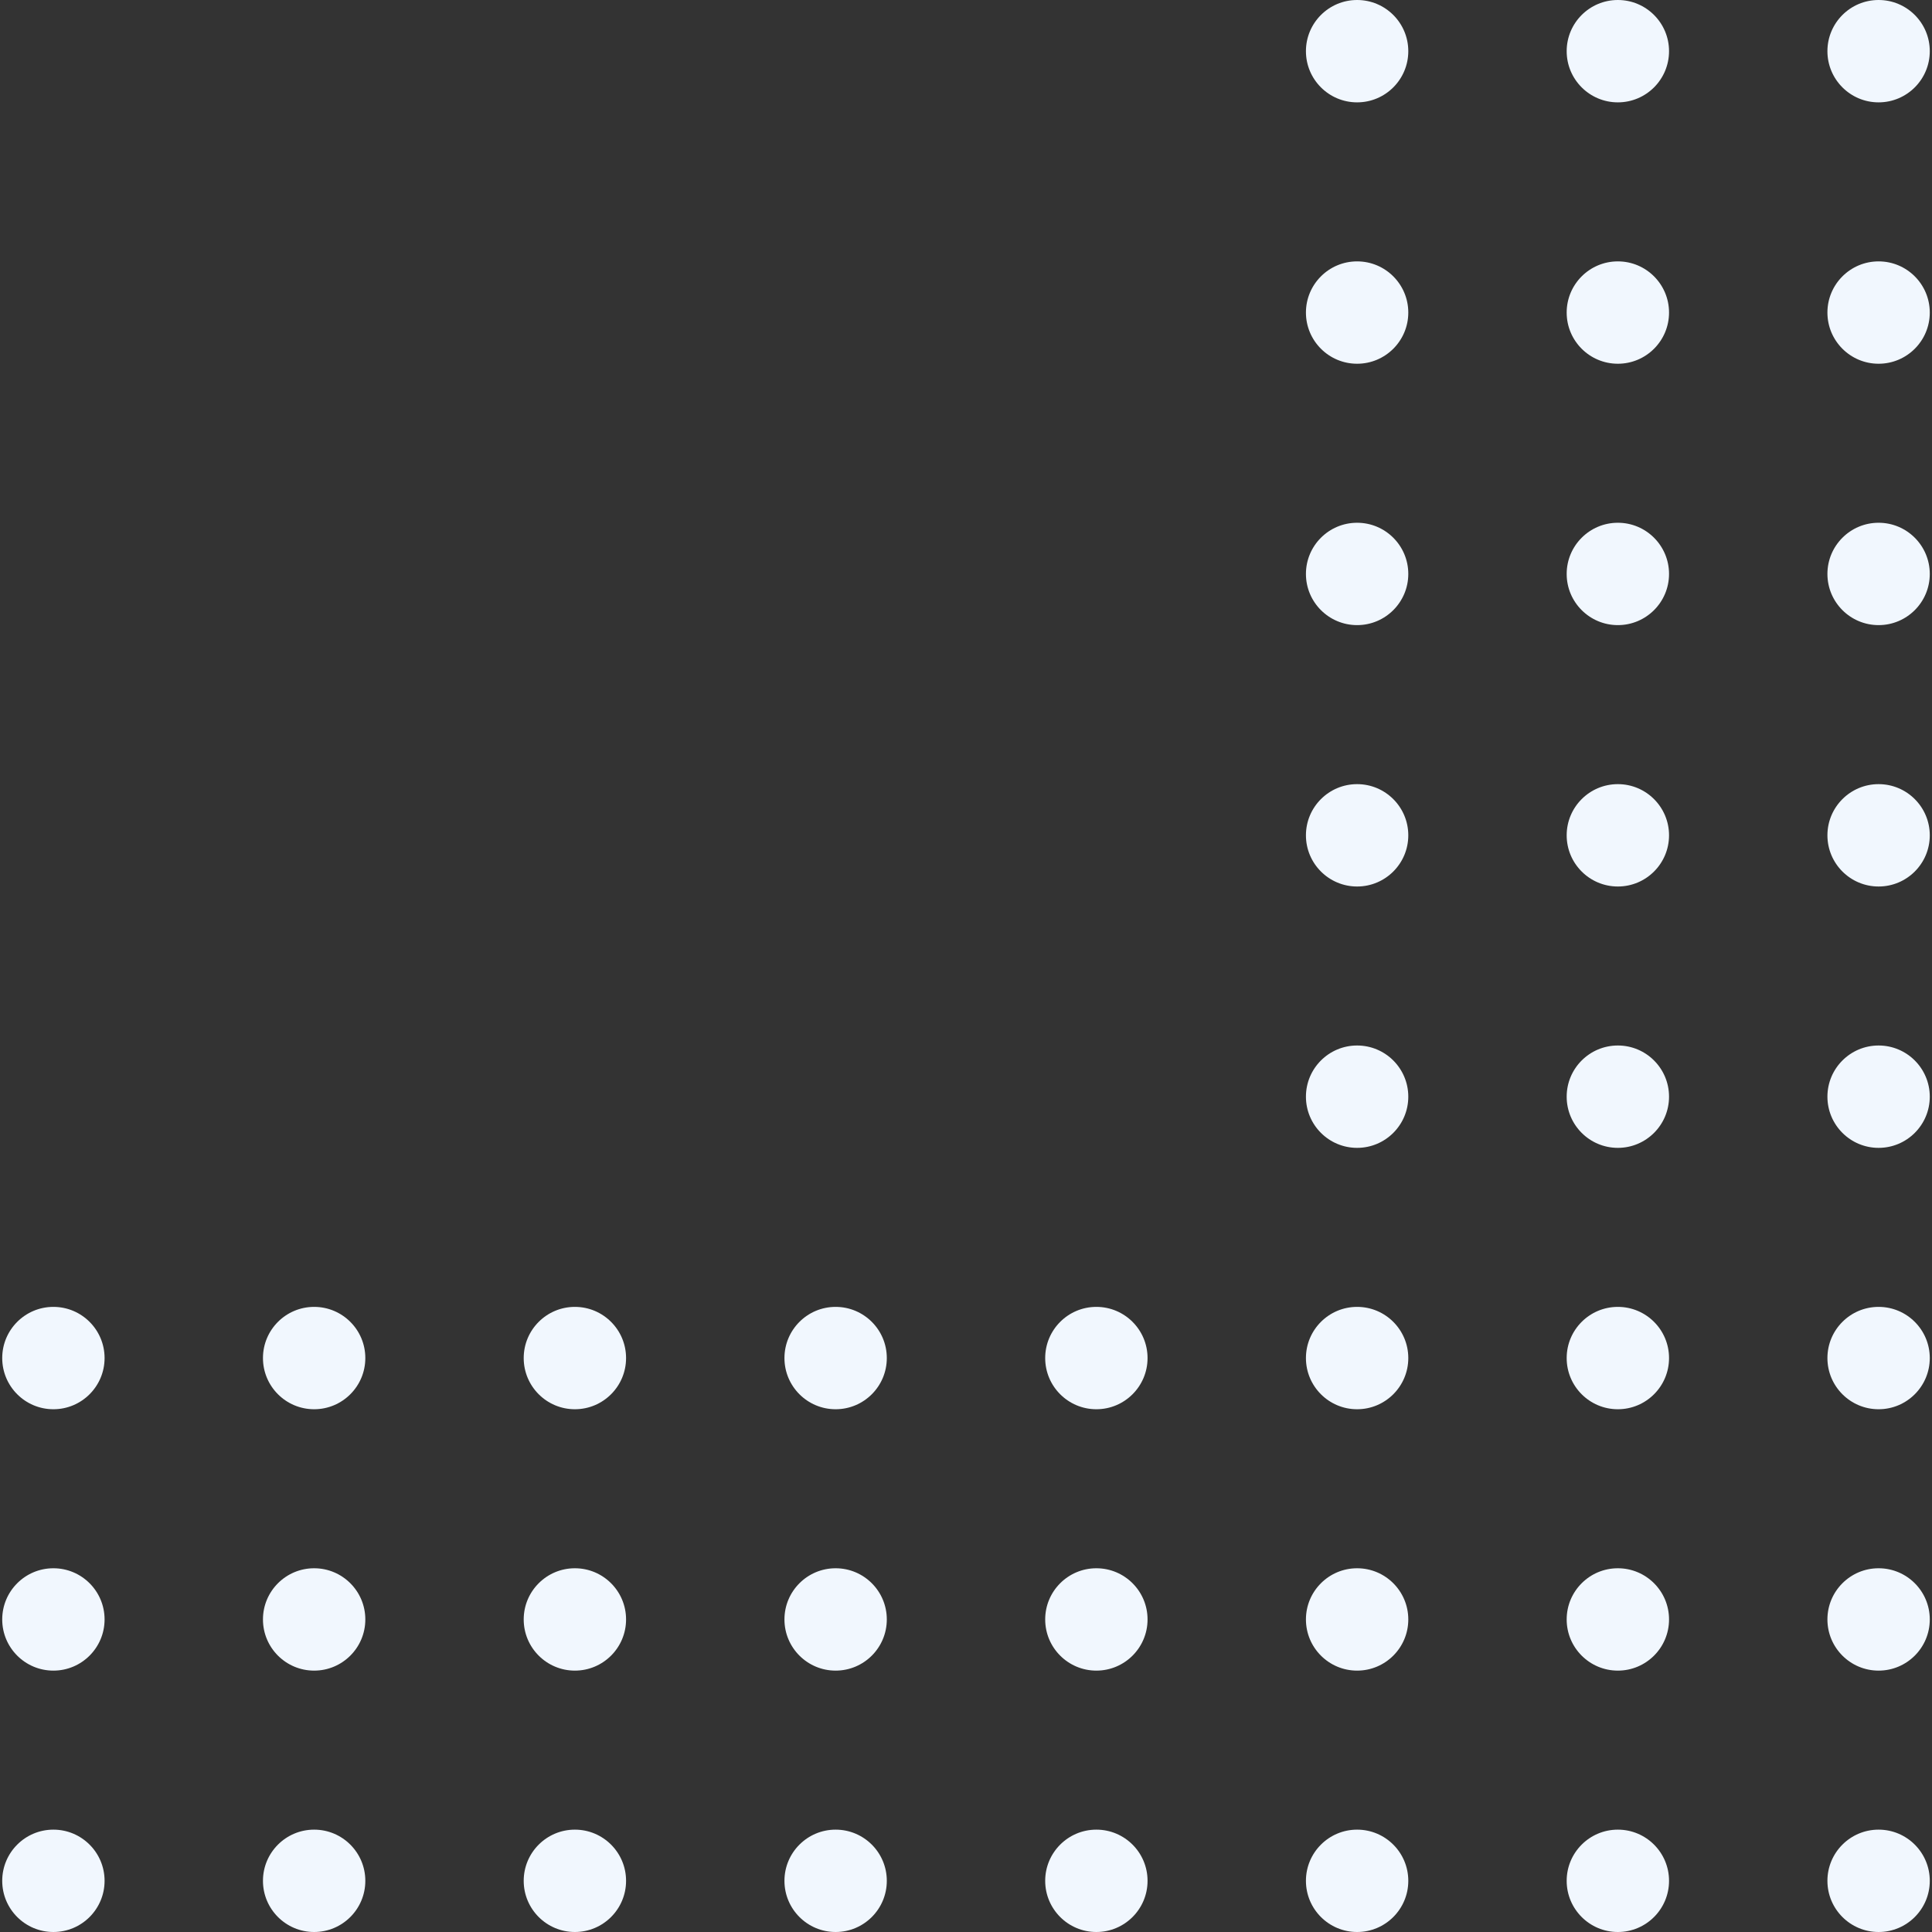 <svg width="100" height="100" viewBox="0 0 100 100" fill="none" xmlns="http://www.w3.org/2000/svg">
<rect x="0" y="0" width="100" height="100" fill="#333333" stroke="none"/>
<g clip-path="url(#clip0_236_8352)">
<path d="M97.236 94.702C95.773 94.702 94.587 95.888 94.587 97.351C94.587 98.814 95.773 100 97.236 100C98.699 100 99.885 98.814 99.885 97.351C99.885 95.888 98.699 94.702 97.236 94.702Z" fill="#F1F7FE"/>
<path d="M83.74 94.702C82.277 94.702 81.091 95.888 81.091 97.351C81.091 98.814 82.277 100 83.74 100C85.203 100 86.389 98.814 86.389 97.351C86.389 95.888 85.203 94.702 83.74 94.702Z" fill="#F1F7FE"/>
<path d="M70.244 94.702C68.781 94.702 67.595 95.888 67.595 97.351C67.595 98.814 68.781 100 70.244 100C71.707 100 72.893 98.814 72.893 97.351C72.893 95.888 71.707 94.702 70.244 94.702Z" fill="#F1F7FE"/>
<path d="M56.748 94.702C55.285 94.702 54.099 95.888 54.099 97.351C54.099 98.814 55.285 100 56.748 100C58.211 100 59.397 98.814 59.397 97.351C59.397 95.888 58.211 94.702 56.748 94.702Z" fill="#F1F7FE"/>
<path d="M43.252 94.702C41.789 94.702 40.603 95.888 40.603 97.351C40.603 98.814 41.789 100 43.252 100C44.715 100 45.901 98.814 45.901 97.351C45.901 95.888 44.715 94.702 43.252 94.702Z" fill="#F1F7FE"/>
<path d="M29.756 94.702C28.293 94.702 27.107 95.888 27.107 97.351C27.107 98.814 28.293 100 29.756 100C31.219 100 32.405 98.814 32.405 97.351C32.405 95.888 31.219 94.702 29.756 94.702Z" fill="#F1F7FE"/>
<path d="M16.26 94.702C14.797 94.702 13.611 95.888 13.611 97.351C13.611 98.814 14.797 100 16.26 100C17.723 100 18.909 98.814 18.909 97.351C18.909 95.888 17.723 94.702 16.26 94.702Z" fill="#F1F7FE"/>
<path d="M2.764 94.702C1.301 94.702 0.115 95.888 0.115 97.351C0.115 98.814 1.301 100 2.764 100C4.227 100 5.413 98.814 5.413 97.351C5.413 95.888 4.227 94.702 2.764 94.702Z" fill="#F1F7FE"/>
<path d="M97.236 81.173C95.773 81.173 94.587 82.359 94.587 83.822C94.587 85.285 95.773 86.471 97.236 86.471C98.699 86.471 99.885 85.285 99.885 83.822C99.885 82.359 98.699 81.173 97.236 81.173Z" fill="#F1F7FE"/>
<path d="M83.74 81.173C82.277 81.173 81.091 82.359 81.091 83.822C81.091 85.285 82.277 86.471 83.74 86.471C85.203 86.471 86.389 85.285 86.389 83.822C86.389 82.359 85.203 81.173 83.74 81.173Z" fill="#F1F7FE"/>
<path d="M70.244 81.173C68.781 81.173 67.595 82.359 67.595 83.822C67.595 85.285 68.781 86.471 70.244 86.471C71.707 86.471 72.893 85.285 72.893 83.822C72.893 82.359 71.707 81.173 70.244 81.173Z" fill="#F1F7FE"/>
<path d="M56.748 81.173C55.285 81.173 54.099 82.359 54.099 83.822C54.099 85.285 55.285 86.471 56.748 86.471C58.211 86.471 59.397 85.285 59.397 83.822C59.397 82.359 58.211 81.173 56.748 81.173Z" fill="#F1F7FE"/>
<path d="M43.252 81.173C41.789 81.173 40.603 82.359 40.603 83.822C40.603 85.285 41.789 86.471 43.252 86.471C44.715 86.471 45.901 85.285 45.901 83.822C45.901 82.359 44.715 81.173 43.252 81.173Z" fill="#F1F7FE"/>
<path d="M29.756 81.173C28.293 81.173 27.107 82.359 27.107 83.822C27.107 85.285 28.293 86.471 29.756 86.471C31.219 86.471 32.405 85.285 32.405 83.822C32.405 82.359 31.219 81.173 29.756 81.173Z" fill="#F1F7FE"/>
<path d="M16.26 81.173C14.797 81.173 13.611 82.359 13.611 83.822C13.611 85.285 14.797 86.471 16.26 86.471C17.723 86.471 18.909 85.285 18.909 83.822C18.909 82.359 17.723 81.173 16.26 81.173Z" fill="#F1F7FE"/>
<path d="M2.764 81.173C1.301 81.173 0.115 82.359 0.115 83.822C0.115 85.285 1.301 86.471 2.764 86.471C4.227 86.471 5.413 85.285 5.413 83.822C5.413 82.359 4.227 81.173 2.764 81.173Z" fill="#F1F7FE"/>
<path d="M97.236 67.644C95.773 67.644 94.587 68.83 94.587 70.293C94.587 71.756 95.773 72.942 97.236 72.942C98.699 72.942 99.885 71.756 99.885 70.293C99.885 68.83 98.699 67.644 97.236 67.644Z" fill="#F1F7FE"/>
<path d="M83.74 67.644C82.277 67.644 81.091 68.83 81.091 70.293C81.091 71.756 82.277 72.942 83.74 72.942C85.203 72.942 86.389 71.756 86.389 70.293C86.389 68.83 85.203 67.644 83.74 67.644Z" fill="#F1F7FE"/>
<path d="M70.244 67.644C68.781 67.644 67.595 68.83 67.595 70.293C67.595 71.756 68.781 72.942 70.244 72.942C71.707 72.942 72.893 71.756 72.893 70.293C72.893 68.83 71.707 67.644 70.244 67.644Z" fill="#F1F7FE"/>
<path d="M56.748 67.644C55.285 67.644 54.099 68.83 54.099 70.293C54.099 71.756 55.285 72.942 56.748 72.942C58.211 72.942 59.397 71.756 59.397 70.293C59.397 68.83 58.211 67.644 56.748 67.644Z" fill="#F1F7FE"/>
<path d="M43.252 67.644C41.789 67.644 40.603 68.83 40.603 70.293C40.603 71.756 41.789 72.942 43.252 72.942C44.715 72.942 45.901 71.756 45.901 70.293C45.901 68.83 44.715 67.644 43.252 67.644Z" fill="#F1F7FE"/>
<path d="M29.756 67.644C28.293 67.644 27.107 68.83 27.107 70.293C27.107 71.756 28.293 72.942 29.756 72.942C31.219 72.942 32.405 71.756 32.405 70.293C32.405 68.83 31.219 67.644 29.756 67.644Z" fill="#F1F7FE"/>
<path d="M16.26 67.644C14.797 67.644 13.611 68.83 13.611 70.293C13.611 71.756 14.797 72.942 16.26 72.942C17.723 72.942 18.909 71.756 18.909 70.293C18.909 68.83 17.723 67.644 16.26 67.644Z" fill="#F1F7FE"/>
<path d="M2.764 67.644C1.301 67.644 0.115 68.83 0.115 70.293C0.115 71.756 1.301 72.942 2.764 72.942C4.227 72.942 5.413 71.756 5.413 70.293C5.413 68.83 4.227 67.644 2.764 67.644Z" fill="#F1F7FE"/>
<path d="M97.236 54.115C95.773 54.115 94.587 55.301 94.587 56.764C94.587 58.227 95.773 59.413 97.236 59.413C98.699 59.413 99.885 58.227 99.885 56.764C99.885 55.301 98.699 54.115 97.236 54.115Z" fill="#F1F7FE"/>
<path d="M83.74 54.115C82.277 54.115 81.091 55.301 81.091 56.764C81.091 58.227 82.277 59.413 83.74 59.413C85.203 59.413 86.389 58.227 86.389 56.764C86.389 55.301 85.203 54.115 83.74 54.115Z" fill="#F1F7FE"/>
<path d="M70.244 54.115C68.781 54.115 67.595 55.301 67.595 56.764C67.595 58.227 68.781 59.413 70.244 59.413C71.707 59.413 72.893 58.227 72.893 56.764C72.893 55.301 71.707 54.115 70.244 54.115Z" fill="#F1F7FE"/>
<path d="M97.236 40.587C95.773 40.587 94.587 41.773 94.587 43.236C94.587 44.699 95.773 45.885 97.236 45.885C98.699 45.885 99.885 44.699 99.885 43.236C99.885 41.773 98.699 40.587 97.236 40.587Z" fill="#F1F7FE"/>
<path d="M83.74 40.587C82.277 40.587 81.091 41.773 81.091 43.236C81.091 44.699 82.277 45.885 83.74 45.885C85.203 45.885 86.389 44.699 86.389 43.236C86.389 41.773 85.203 40.587 83.74 40.587Z" fill="#F1F7FE"/>
<path d="M70.244 40.587C68.781 40.587 67.595 41.773 67.595 43.236C67.595 44.699 68.781 45.885 70.244 45.885C71.707 45.885 72.893 44.699 72.893 43.236C72.893 41.773 71.707 40.587 70.244 40.587Z" fill="#F1F7FE"/>
<path d="M97.236 27.058C95.773 27.058 94.587 28.244 94.587 29.707C94.587 31.17 95.773 32.356 97.236 32.356C98.699 32.356 99.885 31.17 99.885 29.707C99.885 28.244 98.699 27.058 97.236 27.058Z" fill="#F1F7FE"/>
<path d="M83.74 27.058C82.277 27.058 81.091 28.244 81.091 29.707C81.091 31.17 82.277 32.356 83.74 32.356C85.203 32.356 86.389 31.17 86.389 29.707C86.389 28.244 85.203 27.058 83.74 27.058Z" fill="#F1F7FE"/>
<path d="M70.244 27.058C68.781 27.058 67.595 28.244 67.595 29.707C67.595 31.17 68.781 32.356 70.244 32.356C71.707 32.356 72.893 31.17 72.893 29.707C72.893 28.244 71.707 27.058 70.244 27.058Z" fill="#F1F7FE"/>
<path d="M97.236 13.529C95.773 13.529 94.587 14.715 94.587 16.178C94.587 17.641 95.773 18.827 97.236 18.827C98.699 18.827 99.885 17.641 99.885 16.178C99.885 14.715 98.699 13.529 97.236 13.529Z" fill="#F1F7FE"/>
<path d="M83.74 13.529C82.277 13.529 81.091 14.715 81.091 16.178C81.091 17.641 82.277 18.827 83.74 18.827C85.203 18.827 86.389 17.641 86.389 16.178C86.389 14.715 85.203 13.529 83.74 13.529Z" fill="#F1F7FE"/>
<path d="M70.244 13.529C68.781 13.529 67.595 14.715 67.595 16.178C67.595 17.641 68.781 18.827 70.244 18.827C71.707 18.827 72.893 17.641 72.893 16.178C72.893 14.715 71.707 13.529 70.244 13.529Z" fill="#F1F7FE"/>
<path d="M97.236 -2.28882e-05C95.773 -2.28882e-05 94.587 1.186 94.587 2.649C94.587 4.112 95.773 5.298 97.236 5.298C98.699 5.298 99.885 4.112 99.885 2.649C99.885 1.186 98.699 -2.28882e-05 97.236 -2.28882e-05Z" fill="#F1F7FE"/>
<path d="M83.74 -2.28882e-05C82.277 -2.28882e-05 81.091 1.186 81.091 2.649C81.091 4.112 82.277 5.298 83.74 5.298C85.203 5.298 86.389 4.112 86.389 2.649C86.389 1.186 85.203 -2.28882e-05 83.74 -2.28882e-05Z" fill="#F1F7FE"/>
<path d="M70.244 -2.28882e-05C68.781 -2.28882e-05 67.595 1.186 67.595 2.649C67.595 4.112 68.781 5.298 70.244 5.298C71.707 5.298 72.893 4.112 72.893 2.649C72.893 1.186 71.707 -2.28882e-05 70.244 -2.28882e-05Z" fill="#F1F7FE"/>
</g>
<defs>
<clipPath id="clip0_236_8352">
<rect width="100" height="100" fill="white" transform="matrix(-1 0 0 -1 100 100)"/>
</clipPath>
</defs>
</svg>
